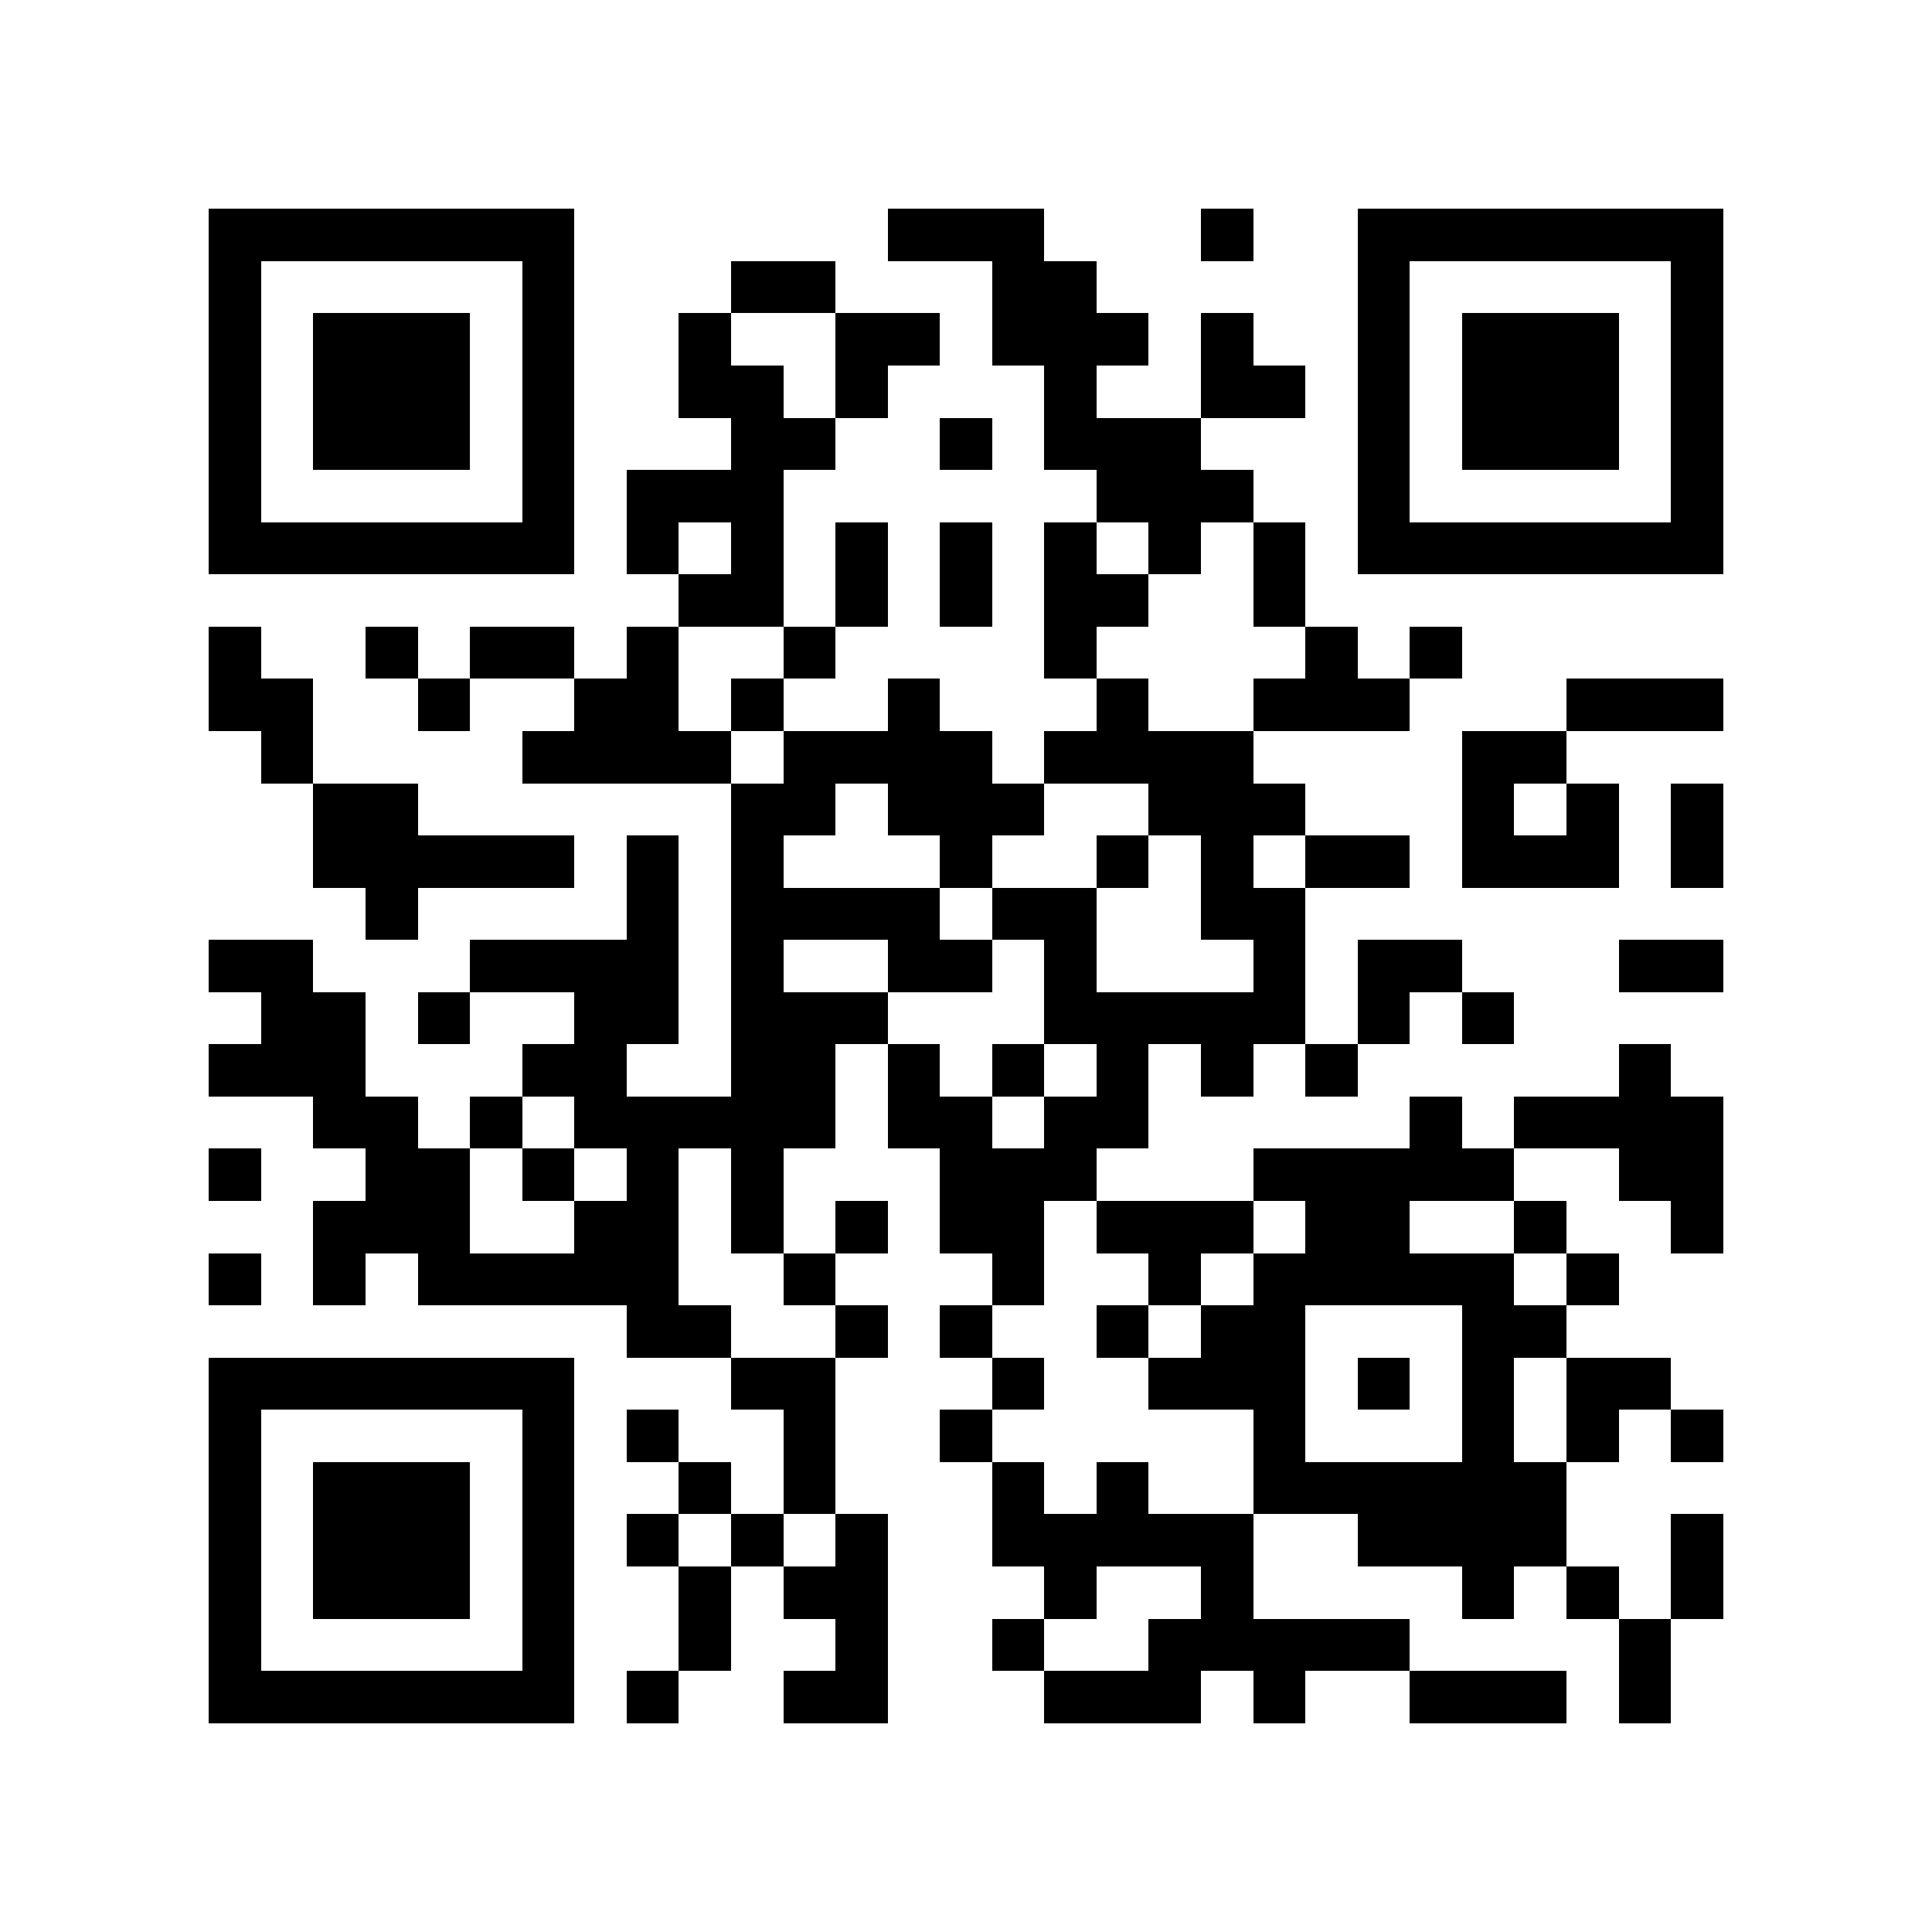 <?xml version="1.0" encoding="utf-8"?><!DOCTYPE svg PUBLIC "-//W3C//DTD SVG 1.1//EN" "http://www.w3.org/Graphics/SVG/1.1/DTD/svg11.dtd"><svg xmlns="http://www.w3.org/2000/svg" viewBox="0 0 37 37" shape-rendering="crispEdges"><path fill="#ffffff" d="M0 0h37v37H0z"/><path stroke="#000000" d="M4 4.5h7m6 0h3m3 0h1m2 0h7M4 5.5h1m5 0h1m3 0h2m3 0h2m5 0h1m5 0h1M4 6.5h1m1 0h3m1 0h1m2 0h1m2 0h2m1 0h3m1 0h1m2 0h1m1 0h3m1 0h1M4 7.5h1m1 0h3m1 0h1m2 0h2m1 0h1m3 0h1m2 0h2m1 0h1m1 0h3m1 0h1M4 8.5h1m1 0h3m1 0h1m3 0h2m2 0h1m1 0h3m3 0h1m1 0h3m1 0h1M4 9.5h1m5 0h1m1 0h3m6 0h3m2 0h1m5 0h1M4 10.5h7m1 0h1m1 0h1m1 0h1m1 0h1m1 0h1m1 0h1m1 0h1m1 0h7M13 11.5h2m1 0h1m1 0h1m1 0h2m2 0h1M4 12.5h1m2 0h1m1 0h2m1 0h1m2 0h1m4 0h1m4 0h1m1 0h1M4 13.5h2m2 0h1m2 0h2m1 0h1m2 0h1m3 0h1m2 0h3m3 0h3M5 14.5h1m4 0h4m1 0h4m1 0h4m4 0h2M6 15.5h2m6 0h2m1 0h3m2 0h3m3 0h1m1 0h1m1 0h1M6 16.5h5m1 0h1m1 0h1m3 0h1m2 0h1m1 0h1m1 0h2m1 0h3m1 0h1M7 17.5h1m4 0h1m1 0h4m1 0h2m2 0h2M4 18.5h2m3 0h4m1 0h1m2 0h2m1 0h1m3 0h1m1 0h2m3 0h2M5 19.5h2m1 0h1m2 0h2m1 0h3m3 0h5m1 0h1m1 0h1M4 20.5h3m3 0h2m2 0h2m1 0h1m1 0h1m1 0h1m1 0h1m1 0h1m5 0h1M6 21.5h2m1 0h1m1 0h5m1 0h2m1 0h2m5 0h1m1 0h4M4 22.5h1m2 0h2m1 0h1m1 0h1m1 0h1m3 0h3m3 0h5m2 0h2M6 23.5h3m2 0h2m1 0h1m1 0h1m1 0h2m1 0h3m1 0h2m2 0h1m2 0h1M4 24.5h1m1 0h1m1 0h5m2 0h1m3 0h1m2 0h1m1 0h5m1 0h1M12 25.5h2m2 0h1m1 0h1m2 0h1m1 0h2m3 0h2M4 26.5h7m3 0h2m3 0h1m2 0h3m1 0h1m1 0h1m1 0h2M4 27.5h1m5 0h1m1 0h1m2 0h1m2 0h1m5 0h1m3 0h1m1 0h1m1 0h1M4 28.5h1m1 0h3m1 0h1m2 0h1m1 0h1m3 0h1m1 0h1m2 0h6M4 29.5h1m1 0h3m1 0h1m1 0h1m1 0h1m1 0h1m2 0h5m2 0h4m2 0h1M4 30.5h1m1 0h3m1 0h1m2 0h1m1 0h2m3 0h1m2 0h1m4 0h1m1 0h1m1 0h1M4 31.5h1m5 0h1m2 0h1m2 0h1m2 0h1m2 0h5m4 0h1M4 32.5h7m1 0h1m2 0h2m3 0h3m1 0h1m2 0h3m1 0h1"/></svg>
